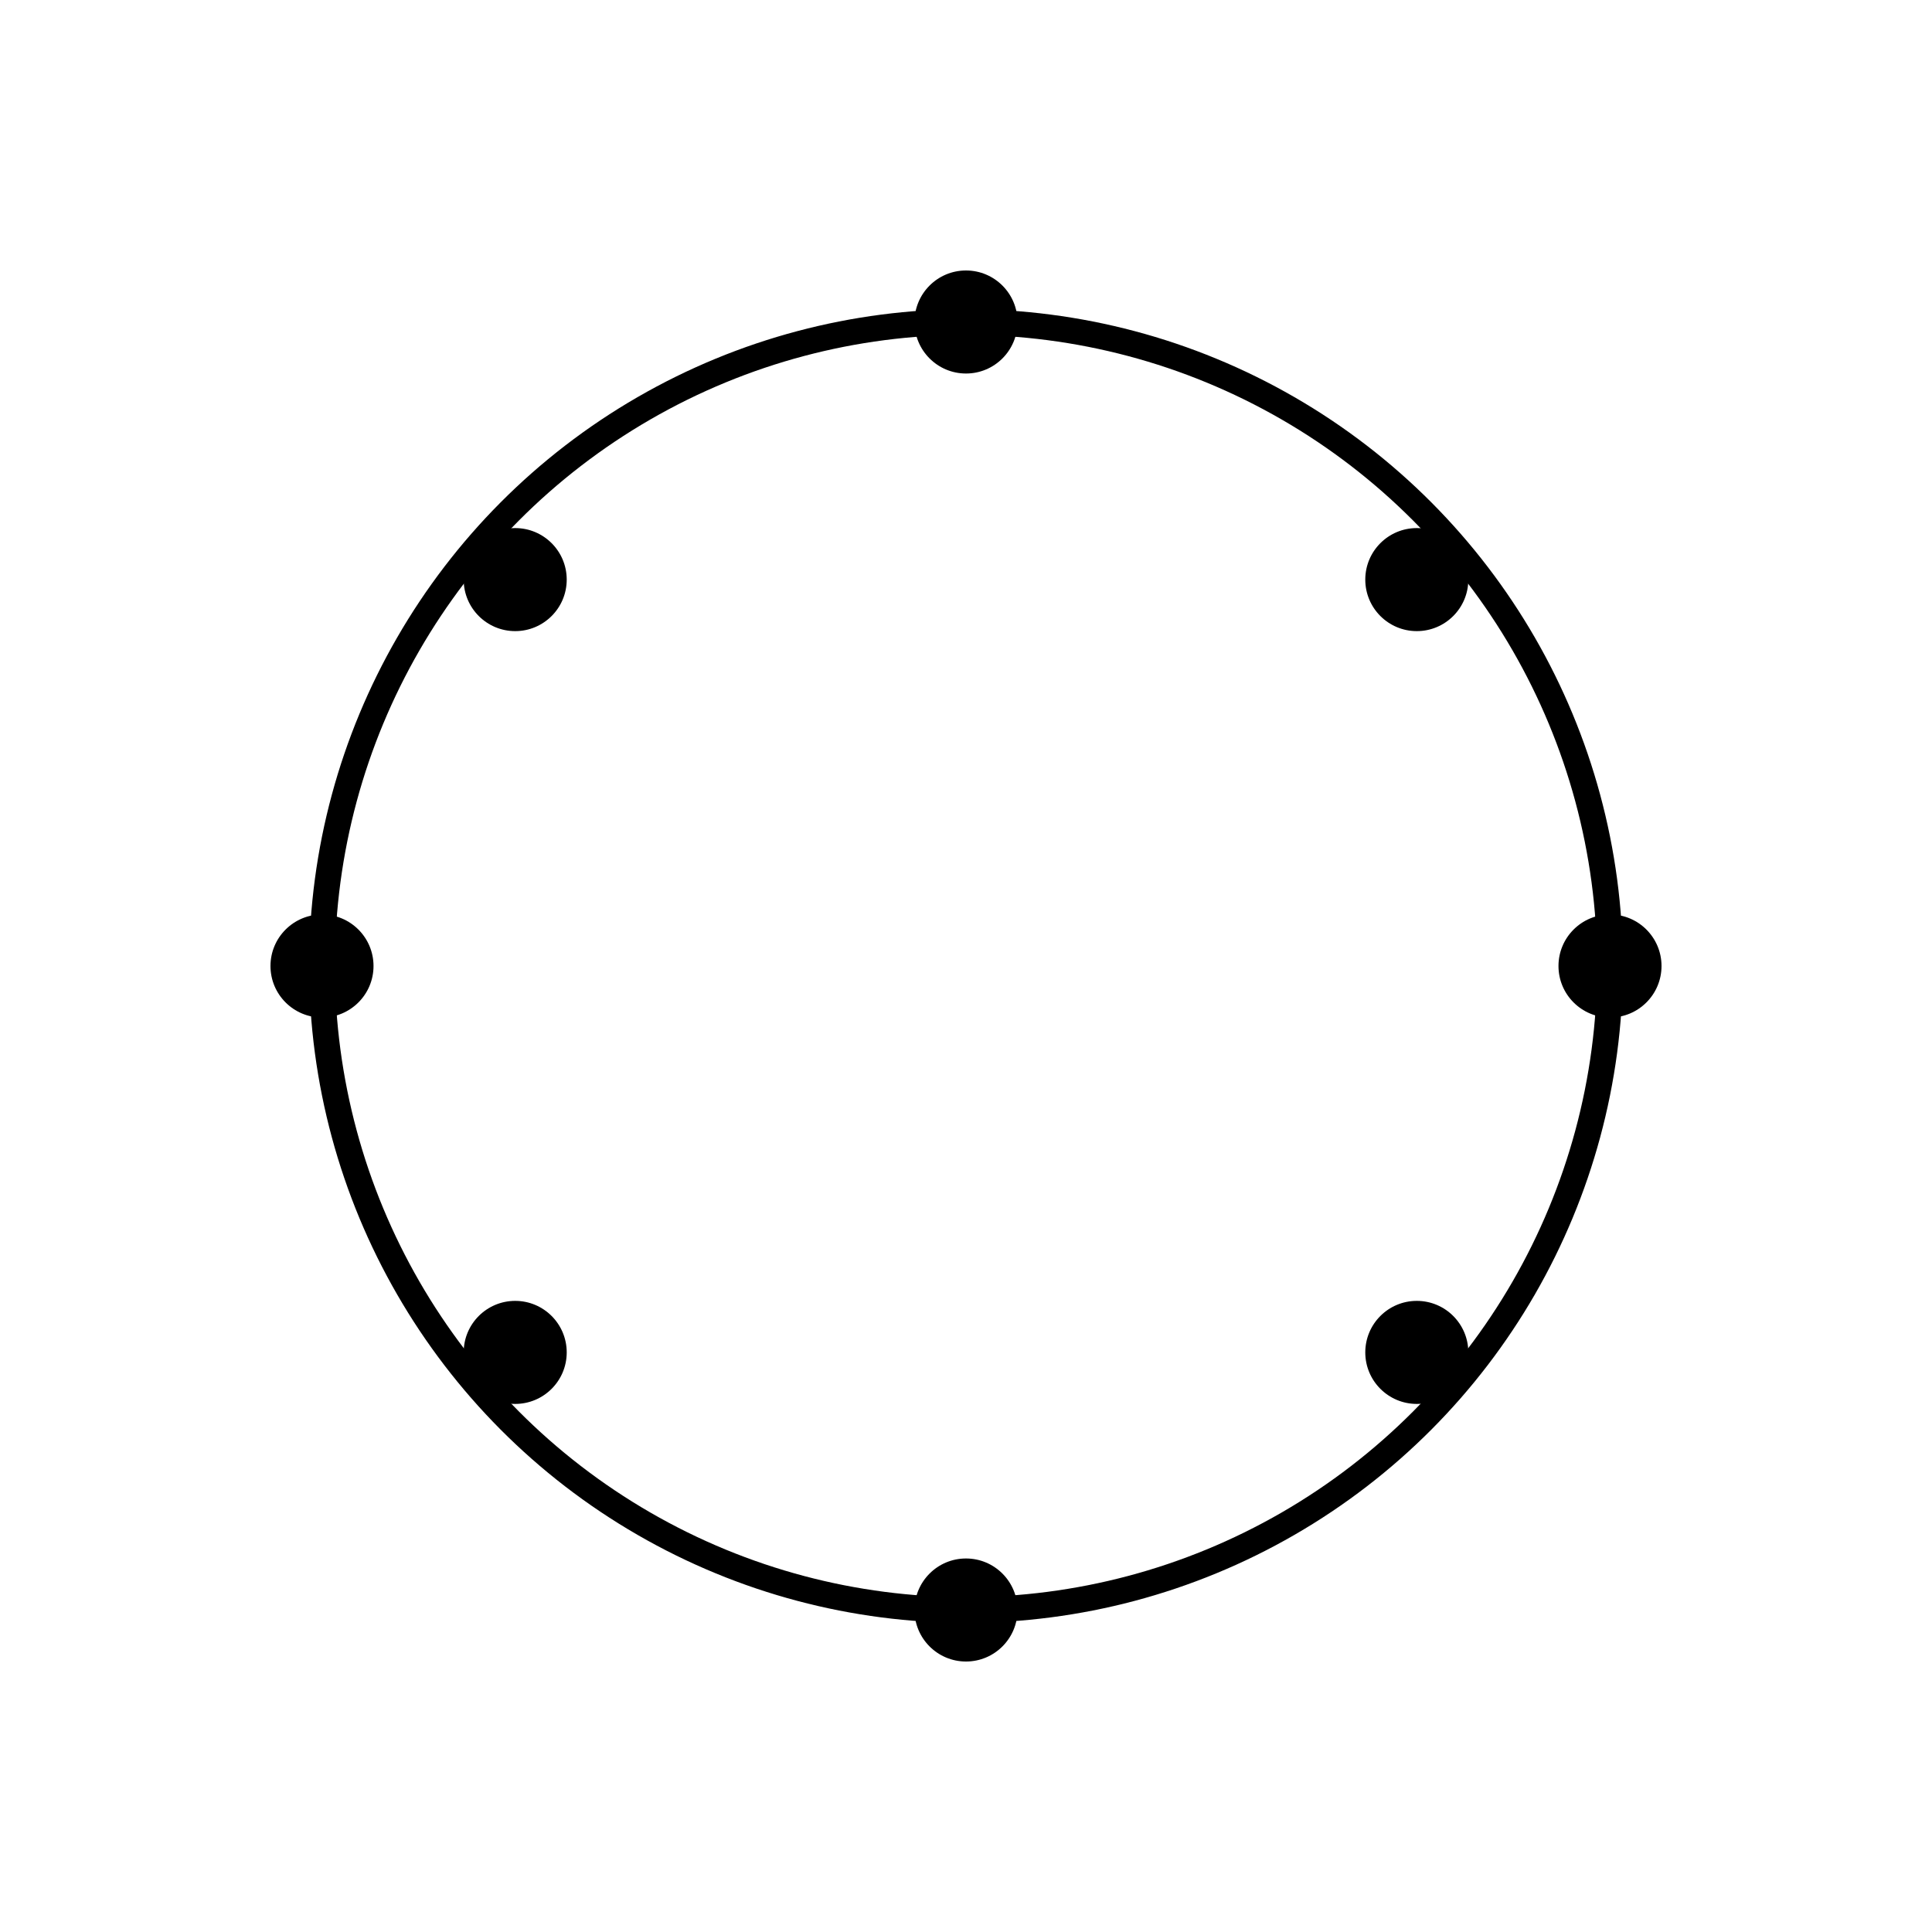 <svg width="300" height="300" xmlns="http://www.w3.org/2000/svg">
  <!-- Outer circle -->
  <circle cx="150" cy="150" r="100" fill="none" stroke="currentColor" stroke-width="4"/>
  <!-- Eyes arranged around the circle -->
  <circle cx="150" cy="50" r="8" fill="currentColor"/>
  <circle cx="220" cy="90" r="8" fill="currentColor"/>
  <circle cx="250" cy="150" r="8" fill="currentColor"/>
  <circle cx="220" cy="210" r="8" fill="currentColor"/>
  <circle cx="150" cy="250" r="8" fill="currentColor"/>
  <circle cx="80" cy="210" r="8" fill="currentColor"/>
  <circle cx="50" cy="150" r="8" fill="currentColor"/>
  <circle cx="80" cy="90" r="8" fill="currentColor"/>
</svg> 